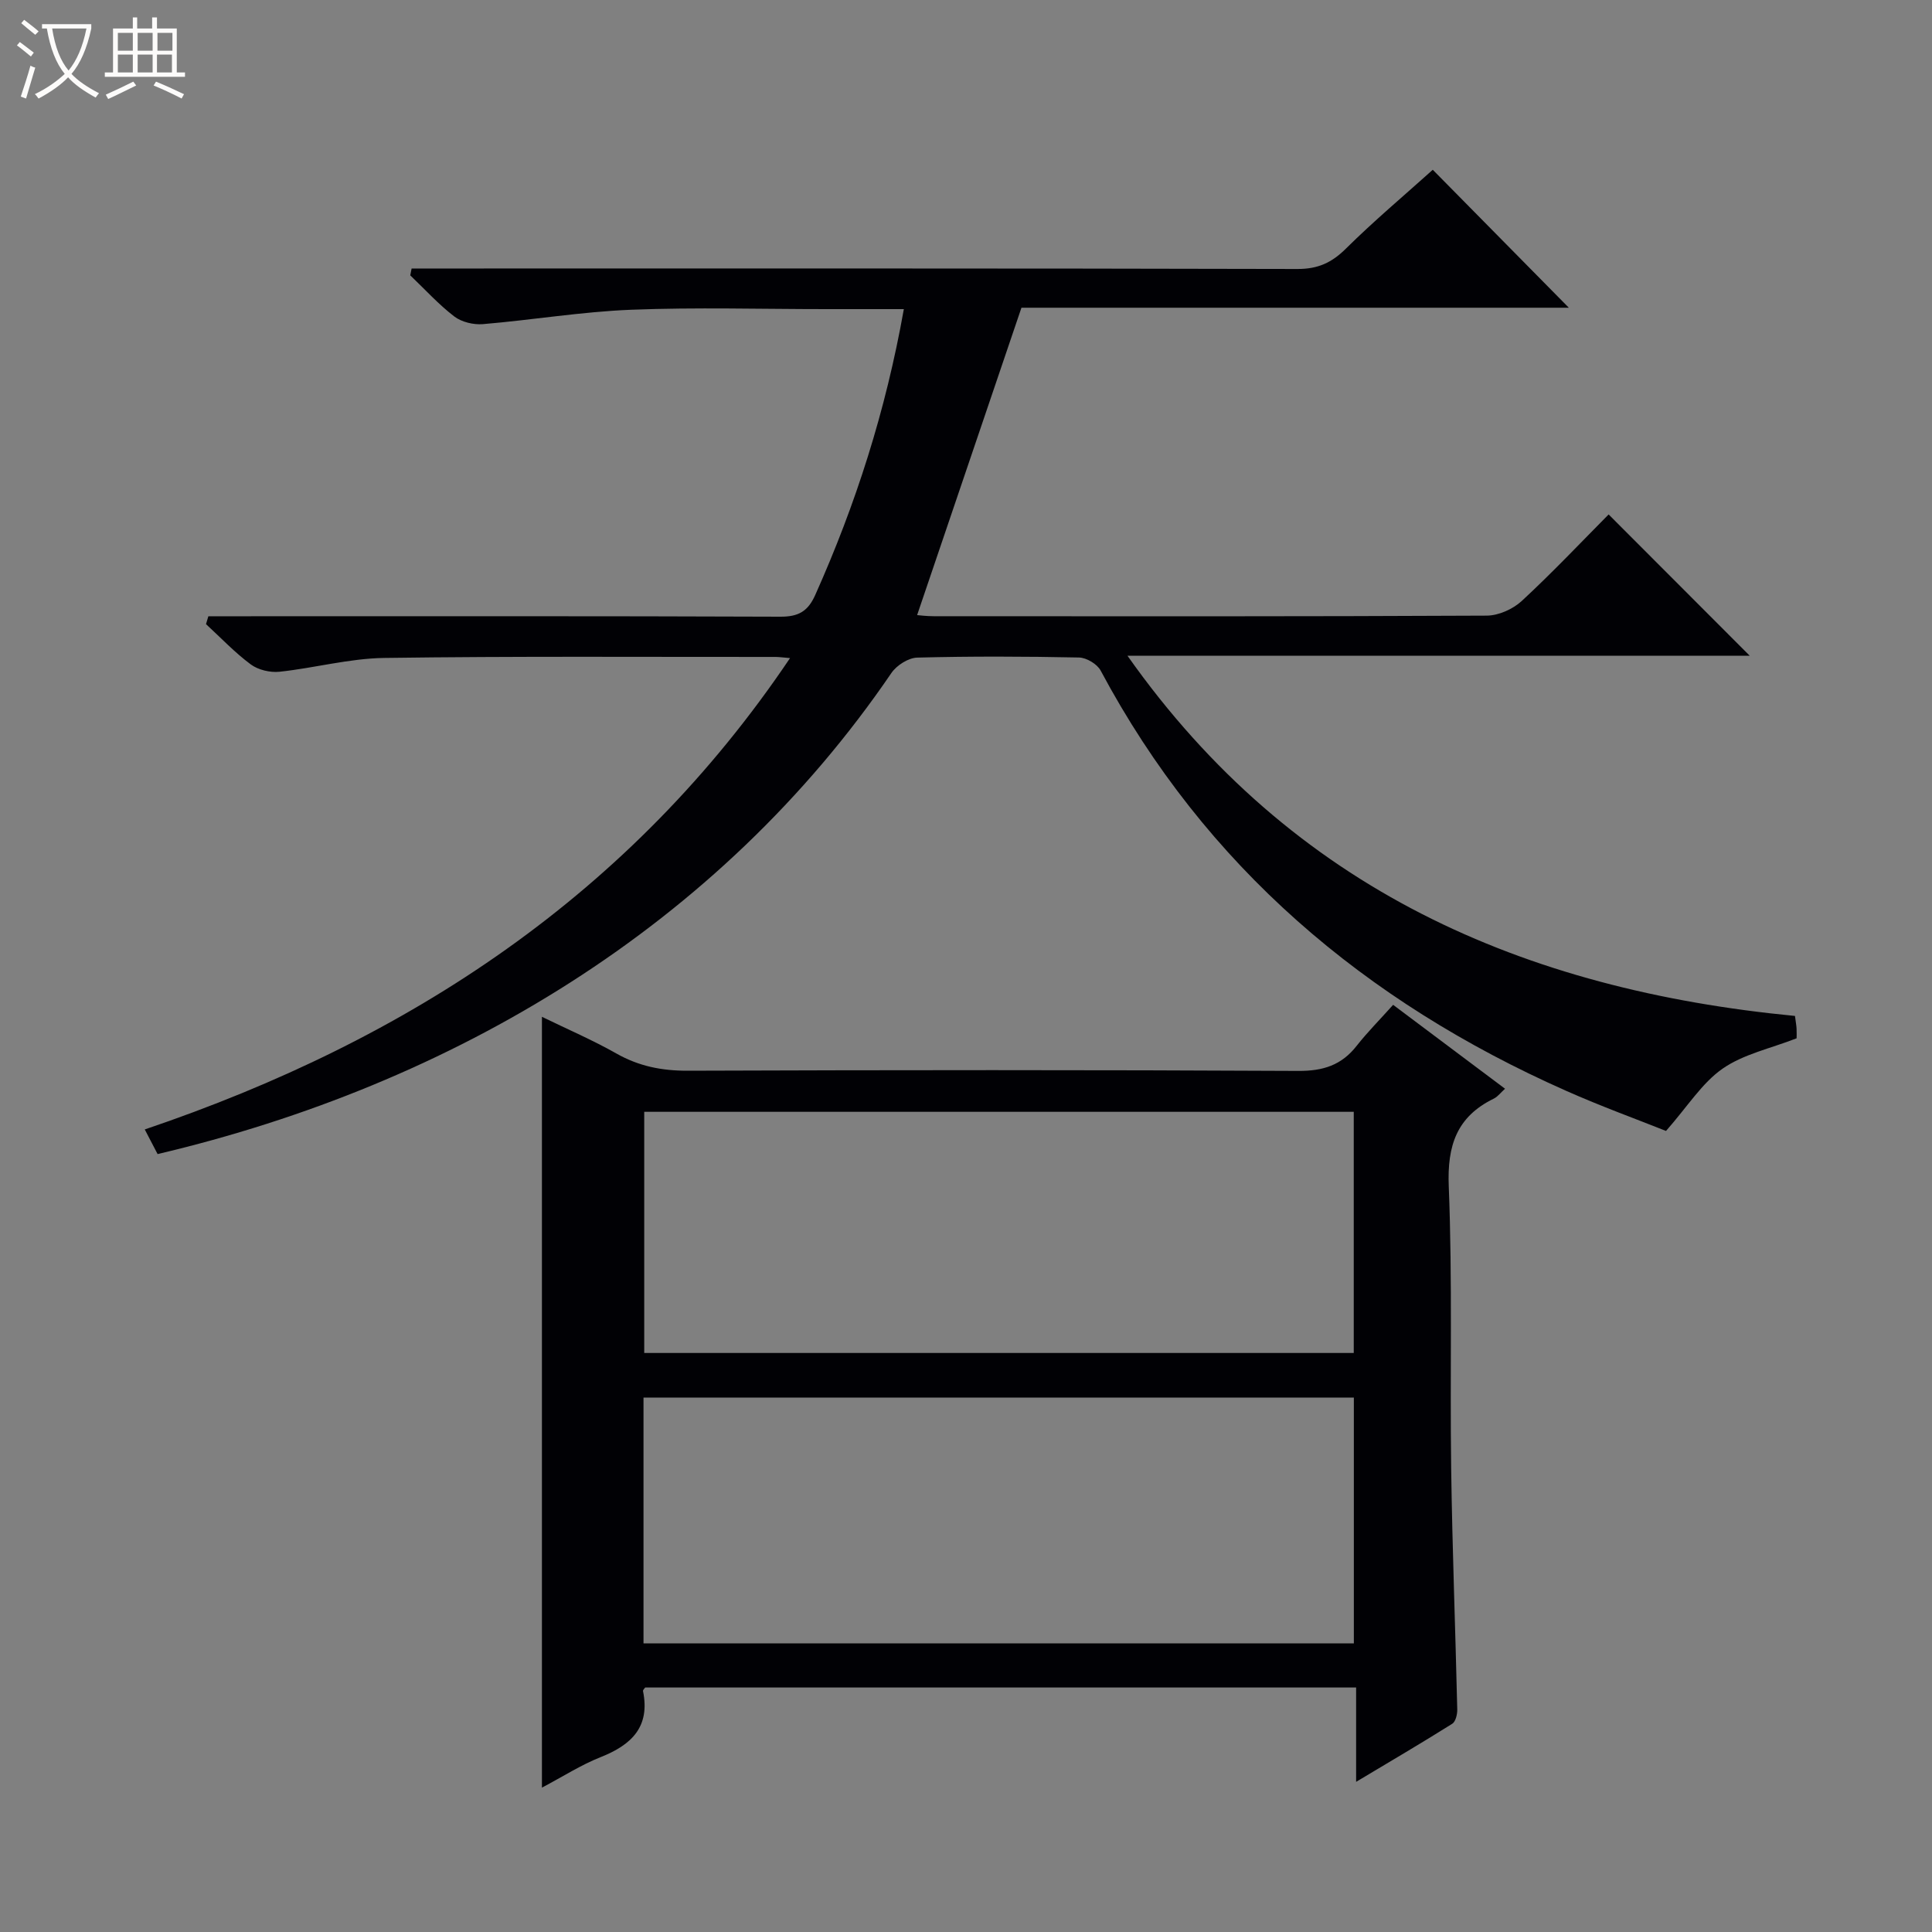 <svg enable-background="new 0 0 400 400" viewBox="0 0 400 400" xmlns="http://www.w3.org/2000/svg"><rect x="0" y="0" width="400" height="400" fill="#808080" stroke="none"/><path d="m6.4 11.7c-1-.8-1.9-1.6-2.9-2.3l.6-.7c.9.7 1.9 1.4 2.9 2.2zm-2.1 8.3c.7-2.1 1.4-4.2 2-6.4.2.1.6.3 1 .4-.7 2.3-1.3 4.4-1.9 6.4zm3-12.8c-1.1-.9-2.1-1.7-2.9-2.4l.6-.7c1 .8 2 1.5 3 2.4zm1.4-1.3v-.9h10.2v.9c-.9 4.2-2.3 7.3-4.1 9.4 1.3 1.4 3.2 2.7 5.7 4-.2.2-.4.5-.7.9-2.5-1.4-4.4-2.7-5.7-4.2-1.4 1.5-3.5 3-6.1 4.4 0 0 0 0-.1-.1-.3-.4-.5-.7-.7-.8 2.7-1.3 4.7-2.8 6.2-4.2-1.8-2.2-3-5.3-3.7-9.4zm9.2 0h-7.1c.6 3.8 1.7 6.7 3.4 8.7 1.7-2.1 2.9-4.8 3.7-8.7z" fill="#fcfbfa"/><path d="m31.6 3.6h.9v2.3h4.1v9.1h1.7v.9h-16.6v-.9h1.7v-9.1h4.1v-2.3h.9v2.3h3.1v-2.3zm-4 13.3.6.8c-1.9.9-3.8 1.9-5.8 2.8-.2-.3-.3-.6-.5-.9 2-.9 3.9-1.8 5.7-2.7zm-3.2-10.1v3.7h3.1v-3.7zm0 4.5v3.7h3.1v-3.7zm4.1-4.5v3.7h3.1v-3.7zm0 4.5v3.7h3.1v-3.7zm9.1 9.1c-2.1-1.1-4.1-2-5.8-2.7l.5-.8c2.2.9 4.1 1.8 5.8 2.6zm-1.9-13.6h-3.1v3.7h3.1zm-3.2 4.5v3.7h3.1v-3.7z" fill="#fcfbfa"/><g fill="#010105"><path d="m187.13 64c-5.71 0-10.85 0-15.99 0-13.5 0-27.01-.4-40.49.13-10.25.41-20.44 2.12-30.68 2.98-1.94.16-4.4-.43-5.92-1.59-3.28-2.52-6.1-5.64-9.11-8.51.09-.47.19-.95.28-1.42h5.47c59.32 0 118.64-.05 177.96.1 4.22.01 7.08-1.31 10.01-4.22 5.79-5.73 12.05-10.99 17.98-16.32 8.72 8.84 18.48 18.74 28.17 28.56-37.61 0-75.93 0-113.33 0-7.34 21.62-14.41 42.45-21.6 63.64.37.03 1.91.23 3.45.23 38.16.02 76.32.07 114.47-.12 2.47-.01 5.45-1.35 7.29-3.06 6.34-5.87 12.29-12.17 17.96-17.89 9.94 9.95 19.64 19.67 29.21 29.25-42.08 0-84.92 0-128.83 0 34.19 48.49 82.2 69.17 138.2 74.58.17 1.33.3 1.98.33 2.63.04.81.01 1.63.01 2-5.41 2.11-11.01 3.28-15.32 6.28-4.26 2.96-7.22 7.79-11.72 12.9-5.83-2.33-13.4-5.07-20.73-8.33-41.6-18.45-74.65-46.4-96.32-86.98-.72-1.36-2.94-2.68-4.49-2.71-11.16-.23-22.33-.27-33.49.02-1.84.05-4.26 1.6-5.34 3.18-35.74 52.41-90.8 85.2-151.93 99.61-.77-1.47-1.58-3.03-2.66-5.1 54.74-18.53 100.66-48.66 133.6-97.59-1.48-.12-2.26-.24-3.04-.24-26.99.02-53.99-.17-80.98.21-7.24.1-14.44 2.09-21.69 2.86-1.94.2-4.4-.38-5.94-1.52-3.32-2.46-6.2-5.52-9.27-8.34.16-.54.32-1.09.49-1.63h5.49c37.66 0 75.32-.06 112.97.09 3.71.01 5.67-1.11 7.18-4.48 8.38-18.74 14.6-38.11 18.35-59.2z"/><path d="m288.43 208.04c8.32 6.23 15.62 11.7 23.17 17.37-.92.83-1.52 1.66-2.33 2.05-7.67 3.75-9.66 9.7-9.32 18.16.78 19.46.23 38.97.5 58.45.23 16.63.88 33.25 1.26 49.87.02 1-.34 2.51-1.04 2.95-6.27 3.94-12.66 7.69-19.9 12.02 0-7.07 0-13.12 0-19.53-49.44 0-98.29 0-147.19 0-.14.22-.5.52-.45.74 1.51 7.4-2.37 11.13-8.74 13.66-4.12 1.63-7.91 4.08-12.19 6.33 0-53.23 0-106 0-159.59 5.25 2.56 10.5 4.81 15.44 7.61 4.65 2.63 9.4 3.57 14.74 3.55 42.14-.15 84.29-.18 126.43.04 5.14.03 8.94-1.19 12.07-5.19 2.26-2.87 4.85-5.47 7.55-8.49zm-8.13 81.31c-49.29 0-98.16 0-147.07 0v50.9h147.07c0-17.07 0-33.81 0-50.9zm-146.92-59.16v49.93h146.9c0-16.9 0-33.32 0-49.93-49.07 0-97.82 0-146.9 0z"/></g></svg>